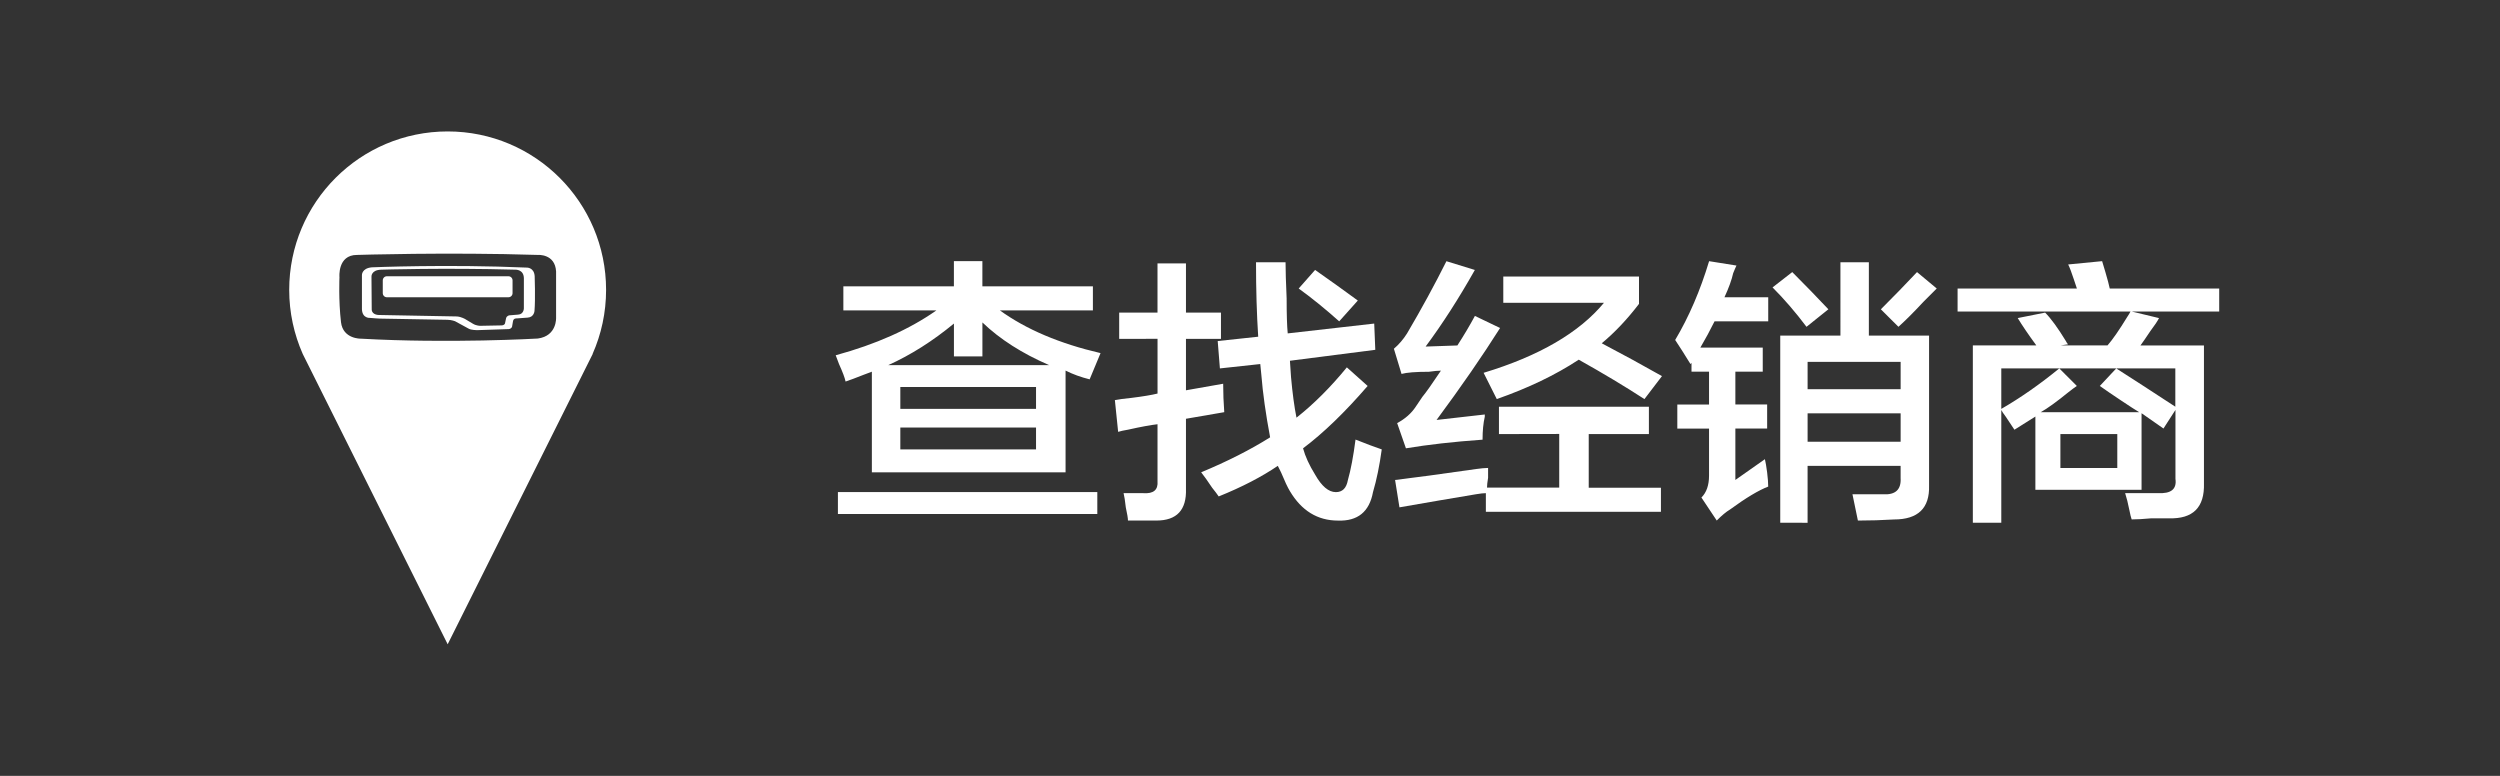 <?xml version="1.0" encoding="utf-8"?>
<!-- Generator: Adobe Illustrator 15.0.0, SVG Export Plug-In . SVG Version: 6.00 Build 0)  -->
<!DOCTYPE svg PUBLIC "-//W3C//DTD SVG 1.1//EN" "http://www.w3.org/Graphics/SVG/1.1/DTD/svg11.dtd">
<svg version="1.1" id="图层_1" xmlns="http://www.w3.org/2000/svg" xmlns:xlink="http://www.w3.org/1999/xlink" x="0px" y="0px"
	 width="145px" height="45px" viewBox="0 0 145 45" enable-background="new 0 0 145 45" xml:space="preserve">
<rect x="0" y="0" width="145" height="45" fill="#333333" stroke="none"/>
<g>
	<path fill="#FFFFFF" d="M35.153,16.812c0-5.076-4.114-9.189-9.188-9.189c-5.076,0-9.191,4.113-9.191,9.189
		c0,1.32,0.281,2.576,0.783,3.714l8.408,16.842l8.414-16.842h-0.008C34.874,19.391,35.153,18.132,35.153,16.812z M31.191,19.635
		c0,0-5.11,0.298-10.258,0.008c0,0-1.038,0.03-1.155-0.955c-0.15-1.289-0.089-2.602-0.089-2.602s-0.126-1.3,1.015-1.3
		c0,0,5.261-0.166,10.488,0c0,0,0.999-0.081,1.061,0.953v2.675C32.252,18.414,32.322,19.485,31.191,19.635z"/>
	<path fill="#FFFFFF" d="M30.564,15.521c-4.61-0.202-8.995-0.016-8.995-0.016c-0.6,0.054-0.577,0.458-0.577,0.458v1.973
		c0.021,0.537,0.458,0.502,0.458,0.502c0.111,0.016,0.586,0.041,0.586,0.041l3.919,0.069c0.248,0.006,0.437,0.083,0.437,0.083
		l0.787,0.429c0.14,0.087,0.483,0.089,0.483,0.089l1.845-0.061c0.168-0.02,0.193-0.145,0.193-0.145l0.053-0.307
		c0.026-0.19,0.216-0.168,0.216-0.168l0.635-0.046C30.977,18.4,31,18.037,31,18.037c0.059-0.701,0.011-2.019,0.011-2.019
		C30.977,15.511,30.564,15.521,30.564,15.521z M30.384,17.885c0,0,0,0.345-0.336,0.363l-0.5,0.041c0,0-0.153,0.014-0.195,0.166
		l-0.062,0.298c0,0-0.019,0.114-0.198,0.12l-1.231,0.024c0,0-0.224,0.006-0.433-0.121l-0.445-0.267c0,0-0.217-0.133-0.478-0.155
		l-4.528-0.085c0,0-0.395,0.007-0.418-0.305l-0.014-1.909c0,0-0.038-0.4,0.571-0.414c0,0,3.607-0.114,7.776,0
		c0,0,0.492-0.027,0.492,0.513L30.384,17.885L30.384,17.885z"/>
	<path fill="#FFFFFF" d="M29.488,16.023h-7.05c-0.131,0-0.237,0.107-0.237,0.239v0.742c0,0.131,0.106,0.237,0.237,0.237h7.05
		c0.134,0,0.24-0.106,0.24-0.237v-0.742C29.729,16.131,29.623,16.023,29.488,16.023z"/>
</g>
<g>
	<path fill="#FFFFFF" d="M63.199,22.002c-0.508-0.127-0.975-0.295-1.396-0.508v5.902H50.568v-5.838
		c-0.127,0.043-0.296,0.106-0.509,0.192c-0.423,0.168-0.76,0.295-1.015,0.38c-0.043-0.211-0.171-0.551-0.381-1.015
		c-0.085-0.212-0.15-0.382-0.192-0.509c2.328-0.635,4.275-1.501,5.84-2.603h-5.396v-1.395h6.411v-1.461h1.652v1.461h6.41v1.395
		h-5.396c1.524,1.102,3.47,1.928,5.84,2.478L63.199,22.002z M48.599,29.811v-1.27h15.045v1.27H48.599z M55.328,20.67v-1.904
		c-1.228,1.015-2.498,1.819-3.808,2.411h9.331c-1.566-0.676-2.856-1.501-3.871-2.475v1.968H55.328z M52.219,22.446v1.27h7.871v-1.27
		H52.219z M52.219,24.796v1.271h7.871v-1.271H52.219z"/>
	<path fill="#FFFFFF" d="M64.913,19.654v-1.522h2.222v-2.856h1.651v2.856h2.03v1.522h-2.03v2.983l2.158-0.38
		c0,0.55,0.022,1.101,0.063,1.649l-2.221,0.383v4.063c0.041,1.227-0.53,1.84-1.714,1.84c-0.635,0-1.185,0-1.65,0
		c0-0.129-0.042-0.381-0.126-0.765c-0.042-0.38-0.085-0.655-0.128-0.823c0.254,0,0.635,0,1.143,0
		c0.592,0.043,0.867-0.189,0.825-0.697v-3.301c-0.381,0.043-0.952,0.146-1.712,0.316c-0.255,0.043-0.444,0.084-0.572,0.126
		l-0.189-1.841c0.21-0.043,0.527-0.085,0.952-0.128c0.676-0.084,1.184-0.168,1.522-0.253v-3.174L64.913,19.654L64.913,19.654z
		 M70.754,21.368l-0.127-1.587l2.349-0.252c-0.086-1.312-0.127-2.751-0.127-4.318h1.713c0,0.468,0.021,1.164,0.063,2.096
		c0,0.931,0.021,1.608,0.063,2.03l5.017-0.57l0.062,1.522l-4.951,0.635l0.064,0.952c0.084,0.931,0.189,1.713,0.316,2.349
		c1.017-0.803,1.988-1.777,2.921-2.918l1.206,1.078c-1.313,1.521-2.563,2.73-3.746,3.618c0.127,0.468,0.359,0.975,0.697,1.521
		c0.383,0.679,0.783,1.019,1.207,1.019c0.381,0,0.612-0.231,0.697-0.7c0.17-0.592,0.316-1.374,0.443-2.348
		c0.635,0.254,1.145,0.443,1.521,0.57c-0.127,0.933-0.295,1.756-0.508,2.478c-0.211,1.144-0.889,1.692-2.031,1.651
		c-1.186,0-2.115-0.573-2.793-1.715c-0.127-0.211-0.297-0.57-0.508-1.08c-0.086-0.168-0.148-0.295-0.189-0.379
		c-0.934,0.635-2.073,1.227-3.428,1.774c-0.085-0.128-0.213-0.296-0.382-0.507c-0.253-0.383-0.467-0.68-0.635-0.893
		c1.522-0.633,2.856-1.31,3.999-2.028c-0.254-1.353-0.424-2.56-0.508-3.616l-0.063-0.635L70.754,21.368z M77.673,18.638
		c-0.805-0.719-1.587-1.354-2.349-1.904l0.951-1.078c0.848,0.592,1.672,1.185,2.478,1.776L77.673,18.638z"/>
	<path fill="#FFFFFF" d="M81.544,26.002l-0.509-1.461c0.466-0.252,0.826-0.568,1.078-0.952c0.084-0.126,0.211-0.317,0.383-0.569
		c0.211-0.252,0.57-0.763,1.078-1.522c-0.17,0-0.402,0.022-0.698,0.065c-0.763,0-1.292,0.042-1.587,0.125l-0.443-1.46
		c0.295-0.252,0.549-0.55,0.762-0.887c0.847-1.438,1.607-2.836,2.285-4.191l1.649,0.508c-0.931,1.651-1.883,3.133-2.856,4.443
		l1.842-0.064c0.382-0.592,0.721-1.163,1.017-1.713l1.46,0.7c-1.016,1.608-2.242,3.385-3.684,5.333l2.797-0.317
		c0,0.043,0,0.086,0,0.128c-0.088,0.381-0.129,0.824-0.129,1.333C84.295,25.62,82.814,25.791,81.544,26.002z M86.939,25.176v-1.587
		h8.697v1.587h-3.49v3.111h4.188v1.396H86.18v-1.08c-0.127,0-0.318,0.021-0.57,0.063c-1.271,0.21-2.752,0.465-4.442,0.76
		l-0.253-1.587c1.059-0.125,2.623-0.337,4.697-0.635c0.296-0.04,0.525-0.063,0.697-0.063c0,0.127,0,0.316,0,0.568
		c-0.043,0.256-0.062,0.445-0.062,0.573h4.188v-3.112L86.939,25.176L86.939,25.176z M86.813,23.146
		c-0.254-0.508-0.508-1.019-0.764-1.523c3.217-0.973,5.544-2.326,6.982-4.062h-5.84v-1.523h7.871v1.587
		c-0.678,0.887-1.396,1.65-2.16,2.285c0.385,0.212,0.977,0.529,1.779,0.952c0.76,0.425,1.332,0.742,1.713,0.952l-1.017,1.333
		c-1.101-0.717-2.37-1.479-3.81-2.286C90.219,21.75,88.631,22.51,86.813,23.146z"/>
	<path fill="#FFFFFF" d="M98.048,21.115c-0.339-0.55-0.634-1.017-0.888-1.396c0.804-1.354,1.459-2.878,1.968-4.571l1.587,0.254
		c-0.043,0.085-0.105,0.233-0.191,0.443c-0.084,0.382-0.252,0.847-0.506,1.397h2.539v1.395h-3.113
		c-0.252,0.508-0.525,1.016-0.823,1.523h3.618v1.397h-1.588v1.904h1.843v1.396h-1.843v2.98l1.713-1.204
		c0.041,0.171,0.085,0.427,0.129,0.763c0.041,0.34,0.063,0.612,0.063,0.826c-0.551,0.211-1.293,0.654-2.222,1.334
		c-0.213,0.125-0.467,0.336-0.763,0.635l-0.889-1.334c0.297-0.295,0.442-0.722,0.442-1.271v-2.729h-1.84v-1.396h1.84v-1.904h-1.017
		v-0.509L98.048,21.115z M104.777,18.955c-0.635-0.845-1.293-1.608-1.969-2.285l1.143-0.889c0.762,0.763,1.461,1.483,2.095,2.158
		L104.777,18.955z M103.254,30.318V19.463h3.491V15.21h1.649v4.253h3.492v8.696c0.04,1.312-0.637,1.97-2.031,1.97
		c-0.679,0.041-1.377,0.064-2.097,0.064c-0.127-0.635-0.231-1.146-0.315-1.524c0.55,0,1.143,0,1.777,0
		c0.719,0.042,1.057-0.274,1.016-0.95V27.02h-5.396v3.301L103.254,30.318L103.254,30.318z M104.841,20.987v1.587h5.396v-1.587
		H104.841z M104.841,23.973v1.647h5.396v-1.647H104.841z M110.109,18.955l-1.019-1.016c0.763-0.761,1.462-1.48,2.097-2.158
		l1.144,0.952c-0.17,0.17-0.425,0.424-0.763,0.763C110.977,18.131,110.488,18.617,110.109,18.955z"/>
	<path fill="#FFFFFF" d="M116.837,24.924c-0.085-0.128-0.253-0.383-0.508-0.763c-0.127-0.168-0.212-0.295-0.254-0.382v6.539h-1.65
		V20.035h3.683c-0.467-0.635-0.824-1.164-1.08-1.587l1.589-0.317c0.338,0.339,0.739,0.888,1.204,1.65
		c0.041,0.085,0.084,0.15,0.127,0.19l-0.442,0.064h2.729c0.295-0.338,0.678-0.888,1.144-1.651c0.085-0.125,0.147-0.232,0.19-0.317
		h-10.029v-1.333h6.92c-0.043-0.125-0.105-0.317-0.191-0.571c-0.125-0.381-0.23-0.656-0.315-0.824l1.969-0.192
		c0.042,0.128,0.104,0.341,0.19,0.635c0.125,0.424,0.209,0.742,0.252,0.952h6.349v1.333h-5.078l1.587,0.382
		c-0.084,0.169-0.252,0.423-0.508,0.762c-0.253,0.38-0.443,0.656-0.568,0.824h3.682v7.999c0.041,1.396-0.635,2.071-2.03,2.028
		c-0.213,0-0.551,0-1.019,0c-0.465,0.043-0.846,0.064-1.144,0.064c-0.043-0.127-0.085-0.295-0.126-0.508
		c-0.085-0.426-0.169-0.764-0.253-1.018c0.677,0,1.312,0,1.904,0c0.762,0.043,1.099-0.231,1.015-0.826v-3.998l-0.695,1.078
		l-1.271-0.887v4.442h-6.158V24.16L116.837,24.924z M116.075,21.368v2.348c1.101-0.635,2.222-1.416,3.364-2.348l1.017,1.017
		c-0.127,0.085-0.296,0.211-0.509,0.38c-0.678,0.549-1.205,0.932-1.588,1.143h5.713c-0.211-0.127-0.569-0.359-1.078-0.699
		c-0.508-0.338-0.91-0.612-1.204-0.824l0.952-1.017c0.93,0.593,2.07,1.334,3.427,2.221v-2.221H116.075z M122.803,27.145v-1.969h-3.3
		v1.969H122.803z"/>
</g>
</svg>
